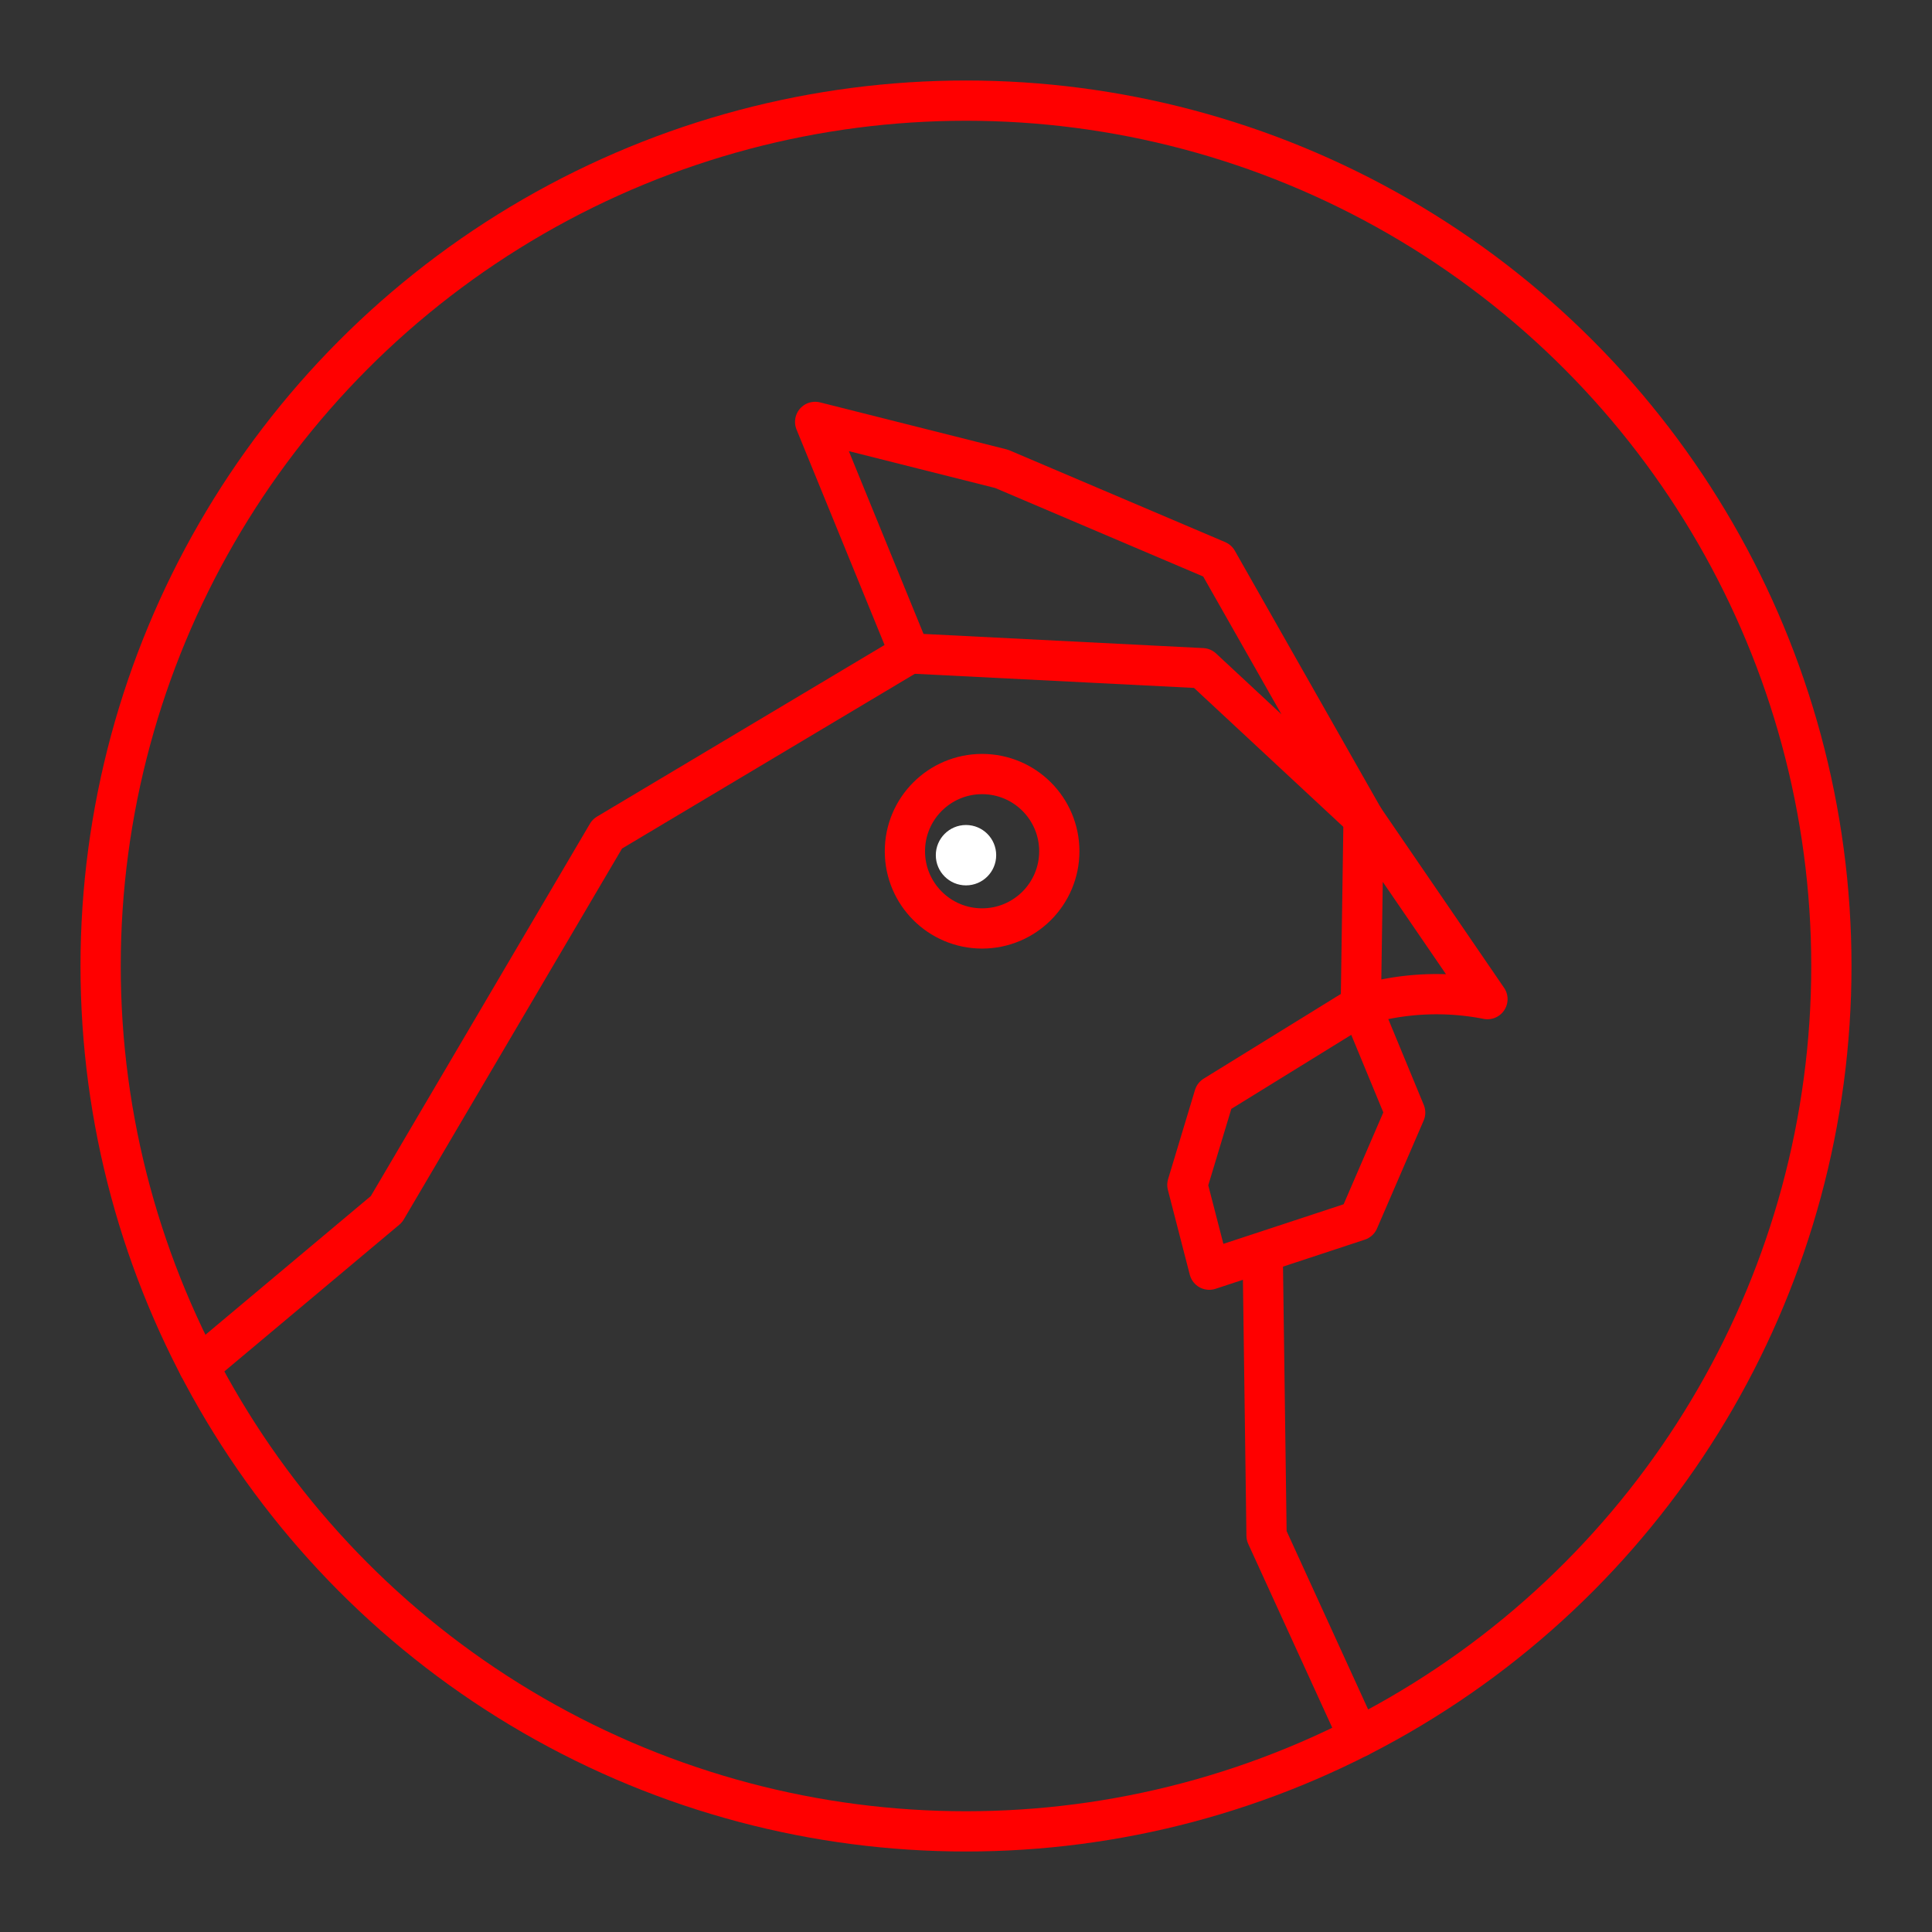 <svg xmlns="http://www.w3.org/2000/svg" viewBox="0 0 48 48"><rect x="0" y="0" width="48" height="48" fill="#333333" stroke="none"/><defs><style>.a{fill:none;stroke:#FF0000;stroke-linecap:round;stroke-linejoin:round;}.b{fill:#fff;}</style></defs><circle class="a" cx="24" cy="24" r="21.5"/><path class="a" d="M33.756,43.159l-2.289-5.008-.096-7.026"/><path class="a" d="M31.898,30.935l1.854-.611,1.159-2.682L33.809,24.976l-3.641,2.248L29.5,29.438l.544,2.107Z"/><path class="a" d="M33.809,24.976a6.553,6.553,0,0,1,3.146-.153l-3.077-4.494Z"/><path class="a" d="M33.878,20.328l-3.634-6.399-5.359-2.28-4.633-1.167,2.35,5.751,7.27.368Z"/><path class="a" d="M22.602,16.234l-7.514,4.484L9.601,30.043l-4.66,3.908"/><circle class="a" cx="24.4" cy="21.149" r="1.918"/><circle class="b" cx="24" cy="21.247" r="0.75"/></svg>
